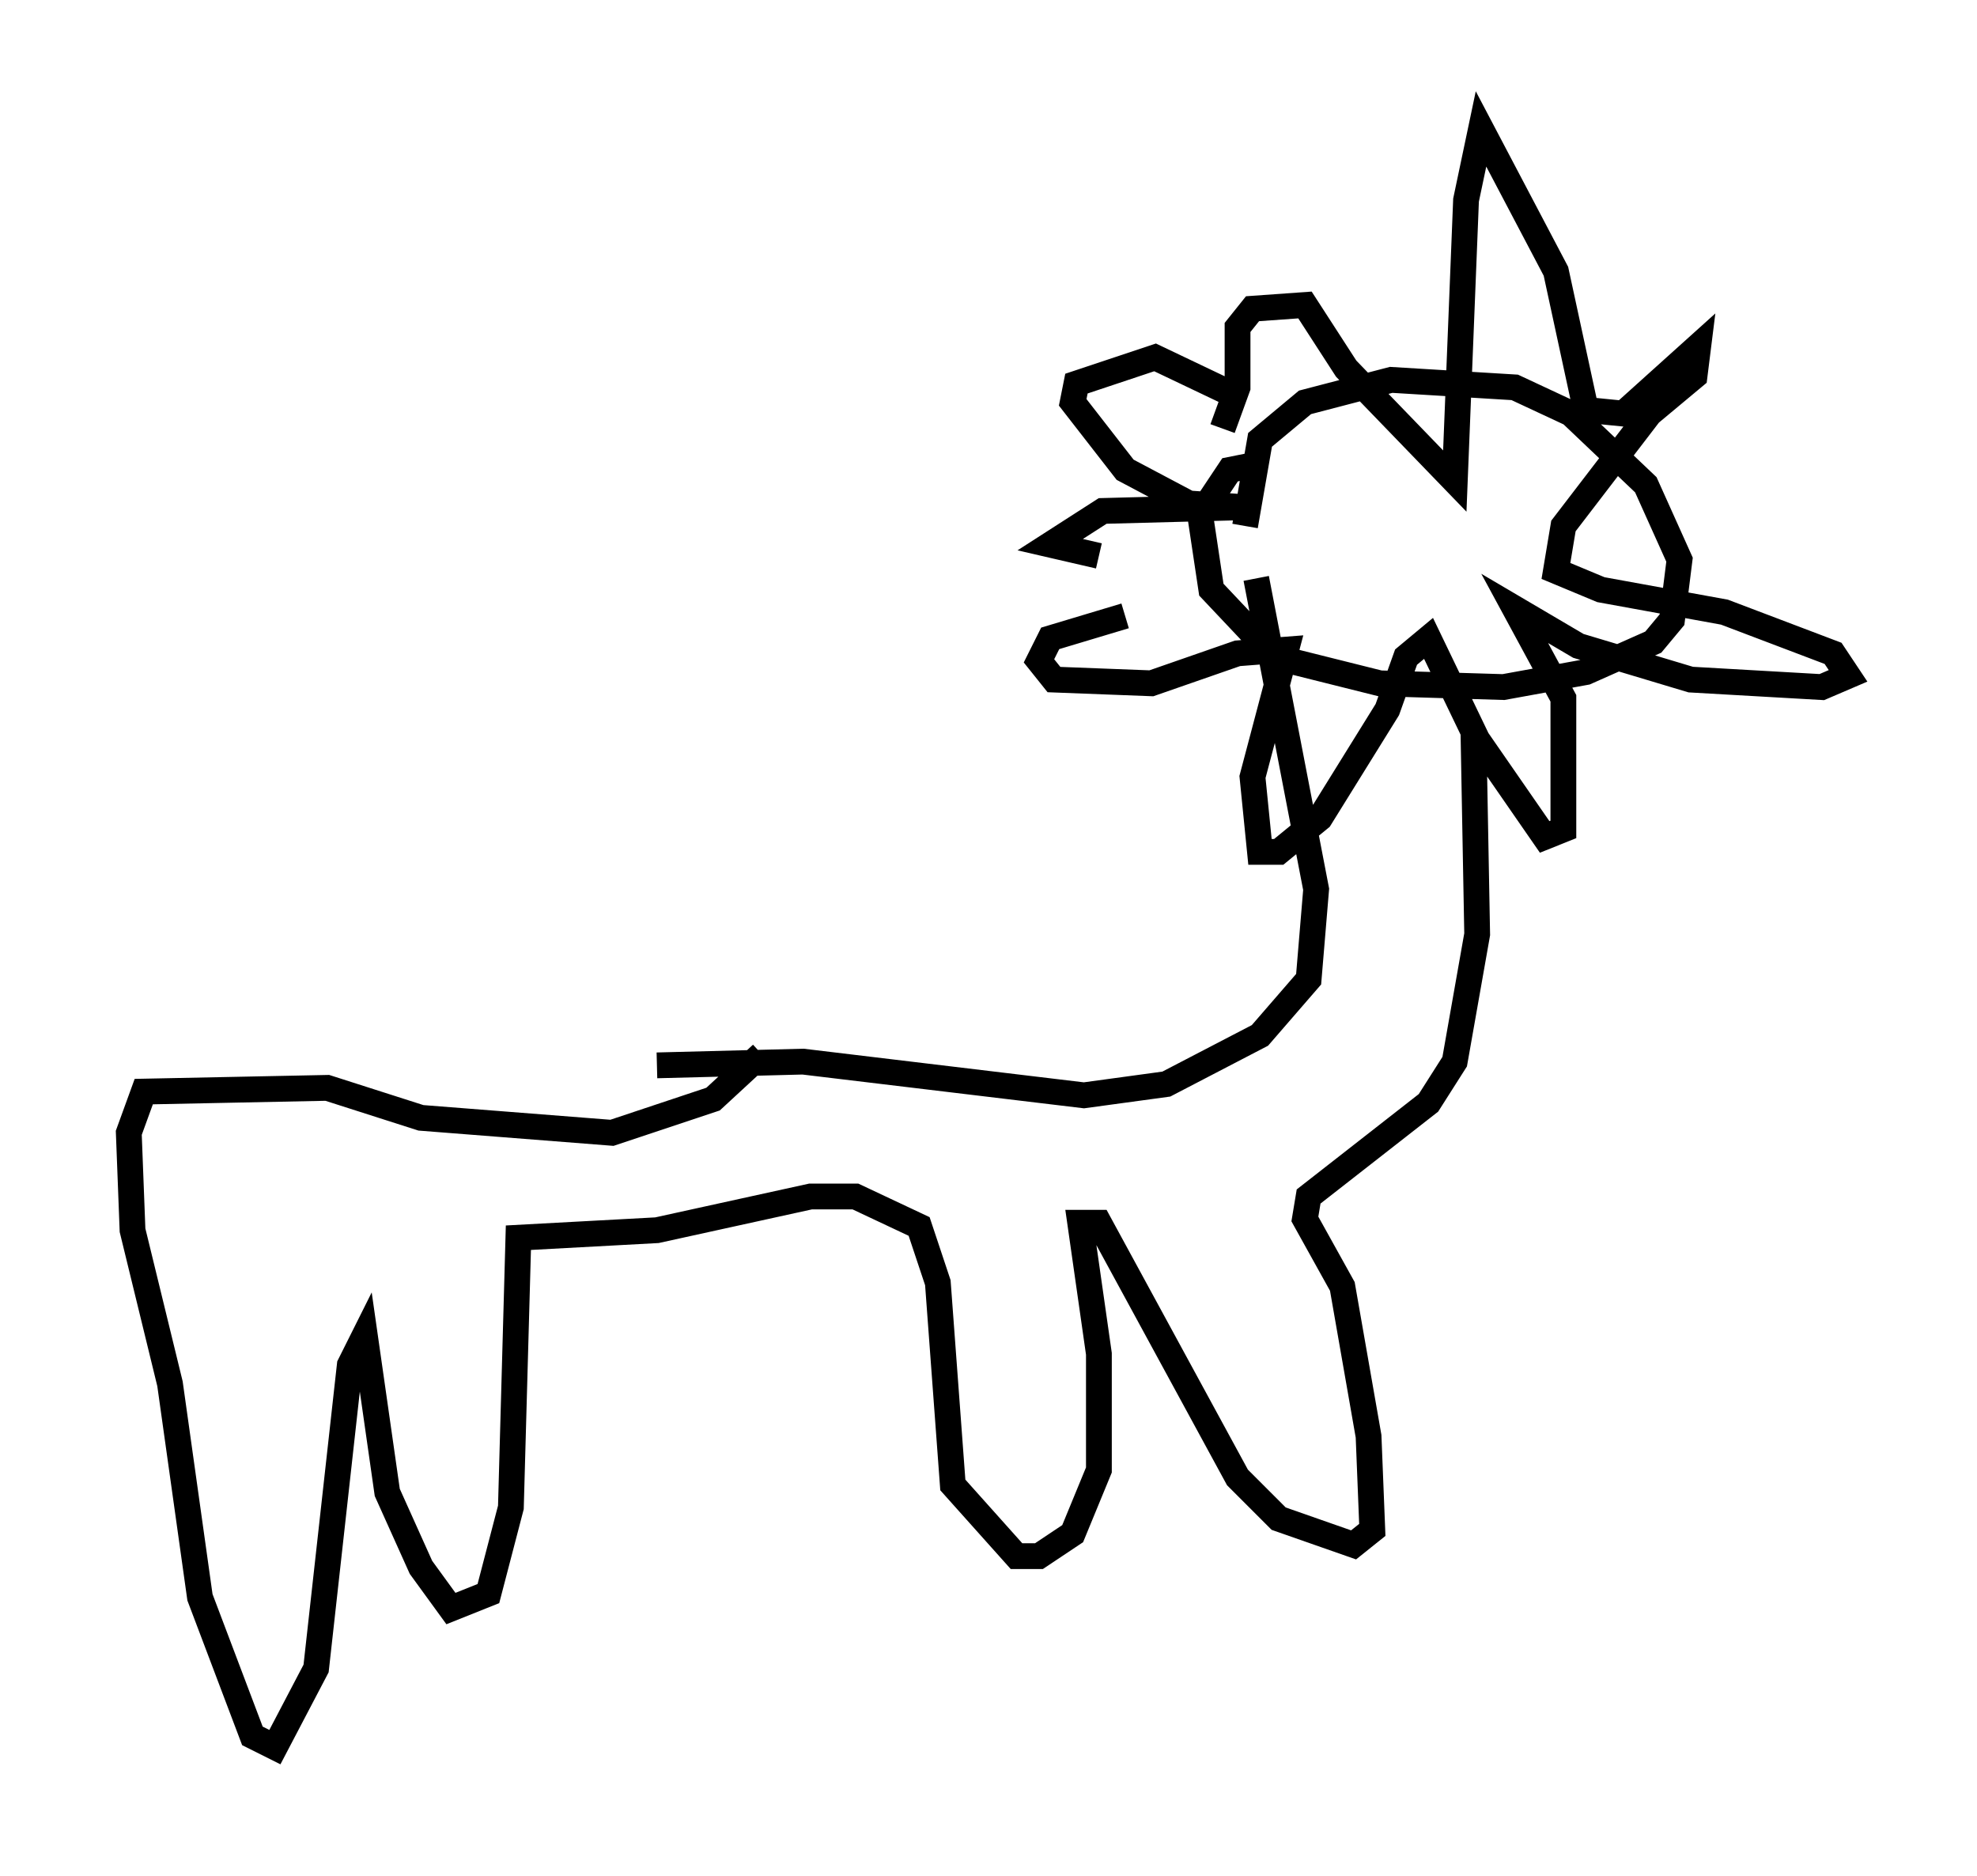 <?xml version="1.0" encoding="utf-8" ?>
<svg baseProfile="full" height="72.748" version="1.1" width="76.67" xmlns="http://www.w3.org/2000/svg" xmlns:ev="http://www.w3.org/2001/xml-events" xmlns:xlink="http://www.w3.org/1999/xlink"><defs /><rect fill="white" height="72.748" width="76.67" x="0" y="0" /><path d="M48.721, 21.994 m-0.436, -1.598 l0.581, -3.341 1.743, -1.453 l3.341, -0.872 4.793, 0.291 l2.179, 1.017 2.905, 2.76 l1.307, 2.905 -0.291, 2.324 l-0.726, 0.872 -2.615, 1.162 l-3.196, 0.581 -4.793, -0.145 l-4.067, -1.017 -2.469, -2.615 l-0.436, -2.905 1.162, -1.743 l0.726, -0.145 m-1.017, -1.453 l0.581, -1.598 0.0, -2.324 l0.581, -0.726 2.034, -0.145 l1.598, 2.469 4.212, 4.358 l0.436, -10.894 0.581, -2.76 l2.905, 5.52 1.162, 5.374 l1.453, 0.145 2.905, -2.615 l-0.145, 1.162 -1.743, 1.453 l-3.341, 4.358 -0.291, 1.743 l1.743, 0.726 4.793, 0.872 l4.212, 1.598 0.581, 0.872 l-1.017, 0.436 -5.084, -0.291 l-4.358, -1.307 -2.469, -1.453 l1.888, 3.486 0.0, 5.084 l-0.726, 0.291 -2.615, -3.777 l-1.888, -3.922 -0.872, 0.726 l-0.726, 2.034 -2.615, 4.212 l-1.598, 1.307 -0.726, 0.0 l-0.291, -2.905 1.307, -4.939 l-1.888, 0.145 -3.341, 1.162 l-3.777, -0.145 -0.581, -0.726 l0.436, -0.872 2.905, -0.872 m2.905, -7.117 l0.0, 0.0 m1.307, -1.453 l-3.05, -1.453 -3.05, 1.017 l-0.145, 0.726 2.034, 2.615 l2.469, 1.307 2.179, 0.145 l-5.52, 0.145 -2.034, 1.307 l1.888, 0.436 m6.101, 0.872 l2.324, 12.056 -0.291, 3.486 l-1.888, 2.179 -3.631, 1.888 l-3.196, 0.436 -10.894, -1.307 l-5.665, 0.145 m31.665, -12.927 l0.145, 7.844 -0.872, 4.939 l-1.017, 1.598 -4.648, 3.631 l-0.145, 0.872 1.453, 2.615 l1.017, 5.81 0.145, 3.631 l-0.726, 0.581 -2.905, -1.017 l-1.598, -1.598 -5.374, -9.877 l-0.726, 0.0 0.726, 5.084 l0.0, 4.503 -1.017, 2.469 l-1.307, 0.872 -0.872, 0.0 l-2.469, -2.76 -0.581, -7.844 l-0.726, -2.179 -2.469, -1.162 l-1.743, 0.0 -5.955, 1.307 l-5.374, 0.291 -0.291, 10.458 l-0.872, 3.341 -1.453, 0.581 l-1.162, -1.598 -1.307, -2.905 l-0.872, -6.101 -0.581, 1.162 l-1.307, 11.765 -1.598, 3.05 l-0.872, -0.436 -2.034, -5.374 l-1.162, -8.279 -1.453, -5.955 l-0.145, -3.777 0.581, -1.598 l7.117, -0.145 3.631, 1.162 l7.408, 0.581 3.922, -1.307 l1.888, -1.743 " fill="none" stroke="black" stroke-width="1" /></svg>